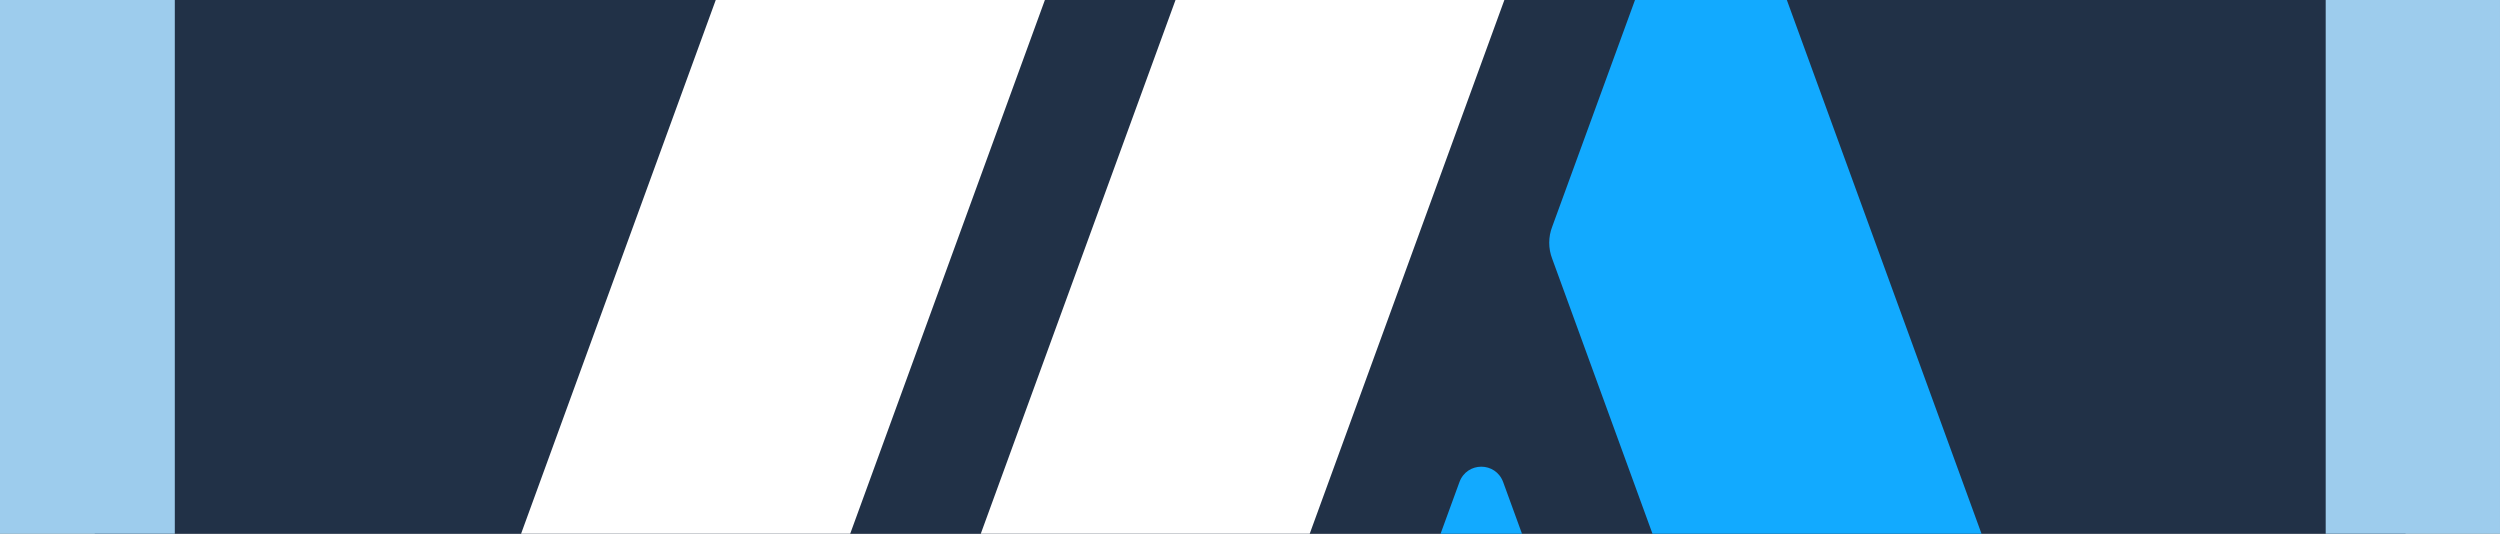 <svg viewBox="0 0 356 76" fill="none"
  xmlns="http://www.w3.org/2000/svg">
  <rect x="0" y="0" width="356" height="76" fill="#808080" stroke="none"/>
  <path d="M13.492 -40.62V116.92C13.492 126.946 18.834 136.233 27.545 141.246L163.964 219.974C172.676 224.987 183.359 224.987 192.07 219.974L328.49 141.246C337.201 136.233 342.542 126.946 342.542 116.92V-40.62C342.542 -50.646 337.201 -59.932 328.49 -64.945L192.07 -143.674C183.359 -148.687 172.676 -148.687 163.964 -143.674L27.545 -64.945C18.916 -59.932 13.492 -50.646 13.492 -40.62Z" fill="#21314730"/>
  <path d="M207.814 68.676L188.338 122.011C187.762 123.49 187.762 125.134 188.338 126.613L221.785 218.409L260.492 196.055L214.06 68.676C212.992 65.717 208.883 65.717 207.814 68.676Z" fill="#12AAFF30"/>
  <path d="M246.763 -21.07C245.695 -24.029 241.586 -24.029 240.518 -21.07L221.041 32.265C220.466 33.744 220.466 35.388 221.041 36.867L275.855 187.175L314.562 164.822L246.763 -21.07Z" fill="#12AAFF30"/>
  <path d="M177.995 -137.842C178.981 -137.842 179.885 -137.595 180.789 -137.102L328.385 -51.881C330.111 -50.895 331.179 -49.087 331.179 -47.114V123.328C331.179 125.3 330.111 127.108 328.385 128.094L180.789 213.397C179.967 213.891 178.981 214.137 177.995 214.137C177.009 214.137 176.105 213.891 175.201 213.397L27.687 128.176C25.961 127.19 24.893 125.382 24.893 123.41V-47.114C24.893 -49.087 25.961 -50.895 27.687 -51.881L175.283 -137.102C176.105 -137.595 177.091 -137.842 177.995 -137.842ZM177.995 -162.742C172.735 -162.742 167.476 -161.345 162.792 -158.633L15.196 -73.412C5.827 -67.988 -0.008 -57.962 -0.008 -47.114V123.328C-0.008 134.176 5.827 144.284 15.196 149.708L162.792 234.929C167.476 237.641 172.735 239.038 177.995 239.038C183.254 239.038 188.514 237.641 193.198 234.929L340.794 149.708C350.245 144.284 355.998 134.258 355.998 123.328V-47.114C355.998 -57.962 350.163 -68.07 340.794 -73.494L193.28 -158.633C188.514 -161.345 183.254 -162.742 177.995 -162.742Z" fill="#9DCCED30"/>
  <path d="M165.596 -59.289H128.204C125.41 -59.289 122.862 -57.563 121.958 -54.934L41.75 164.981L80.457 187.334L168.801 -54.851C169.54 -56.988 167.979 -59.289 165.596 -59.289Z" fill="#ffffff30"/>
  <path d="M231.074 -59.289H193.682C190.887 -59.289 188.34 -57.563 187.436 -54.934L95.805 196.21L134.512 218.563L234.196 -54.769C235.018 -56.988 233.375 -59.289 231.074 -59.289Z" fill="#ffffff30"/>
</svg>
